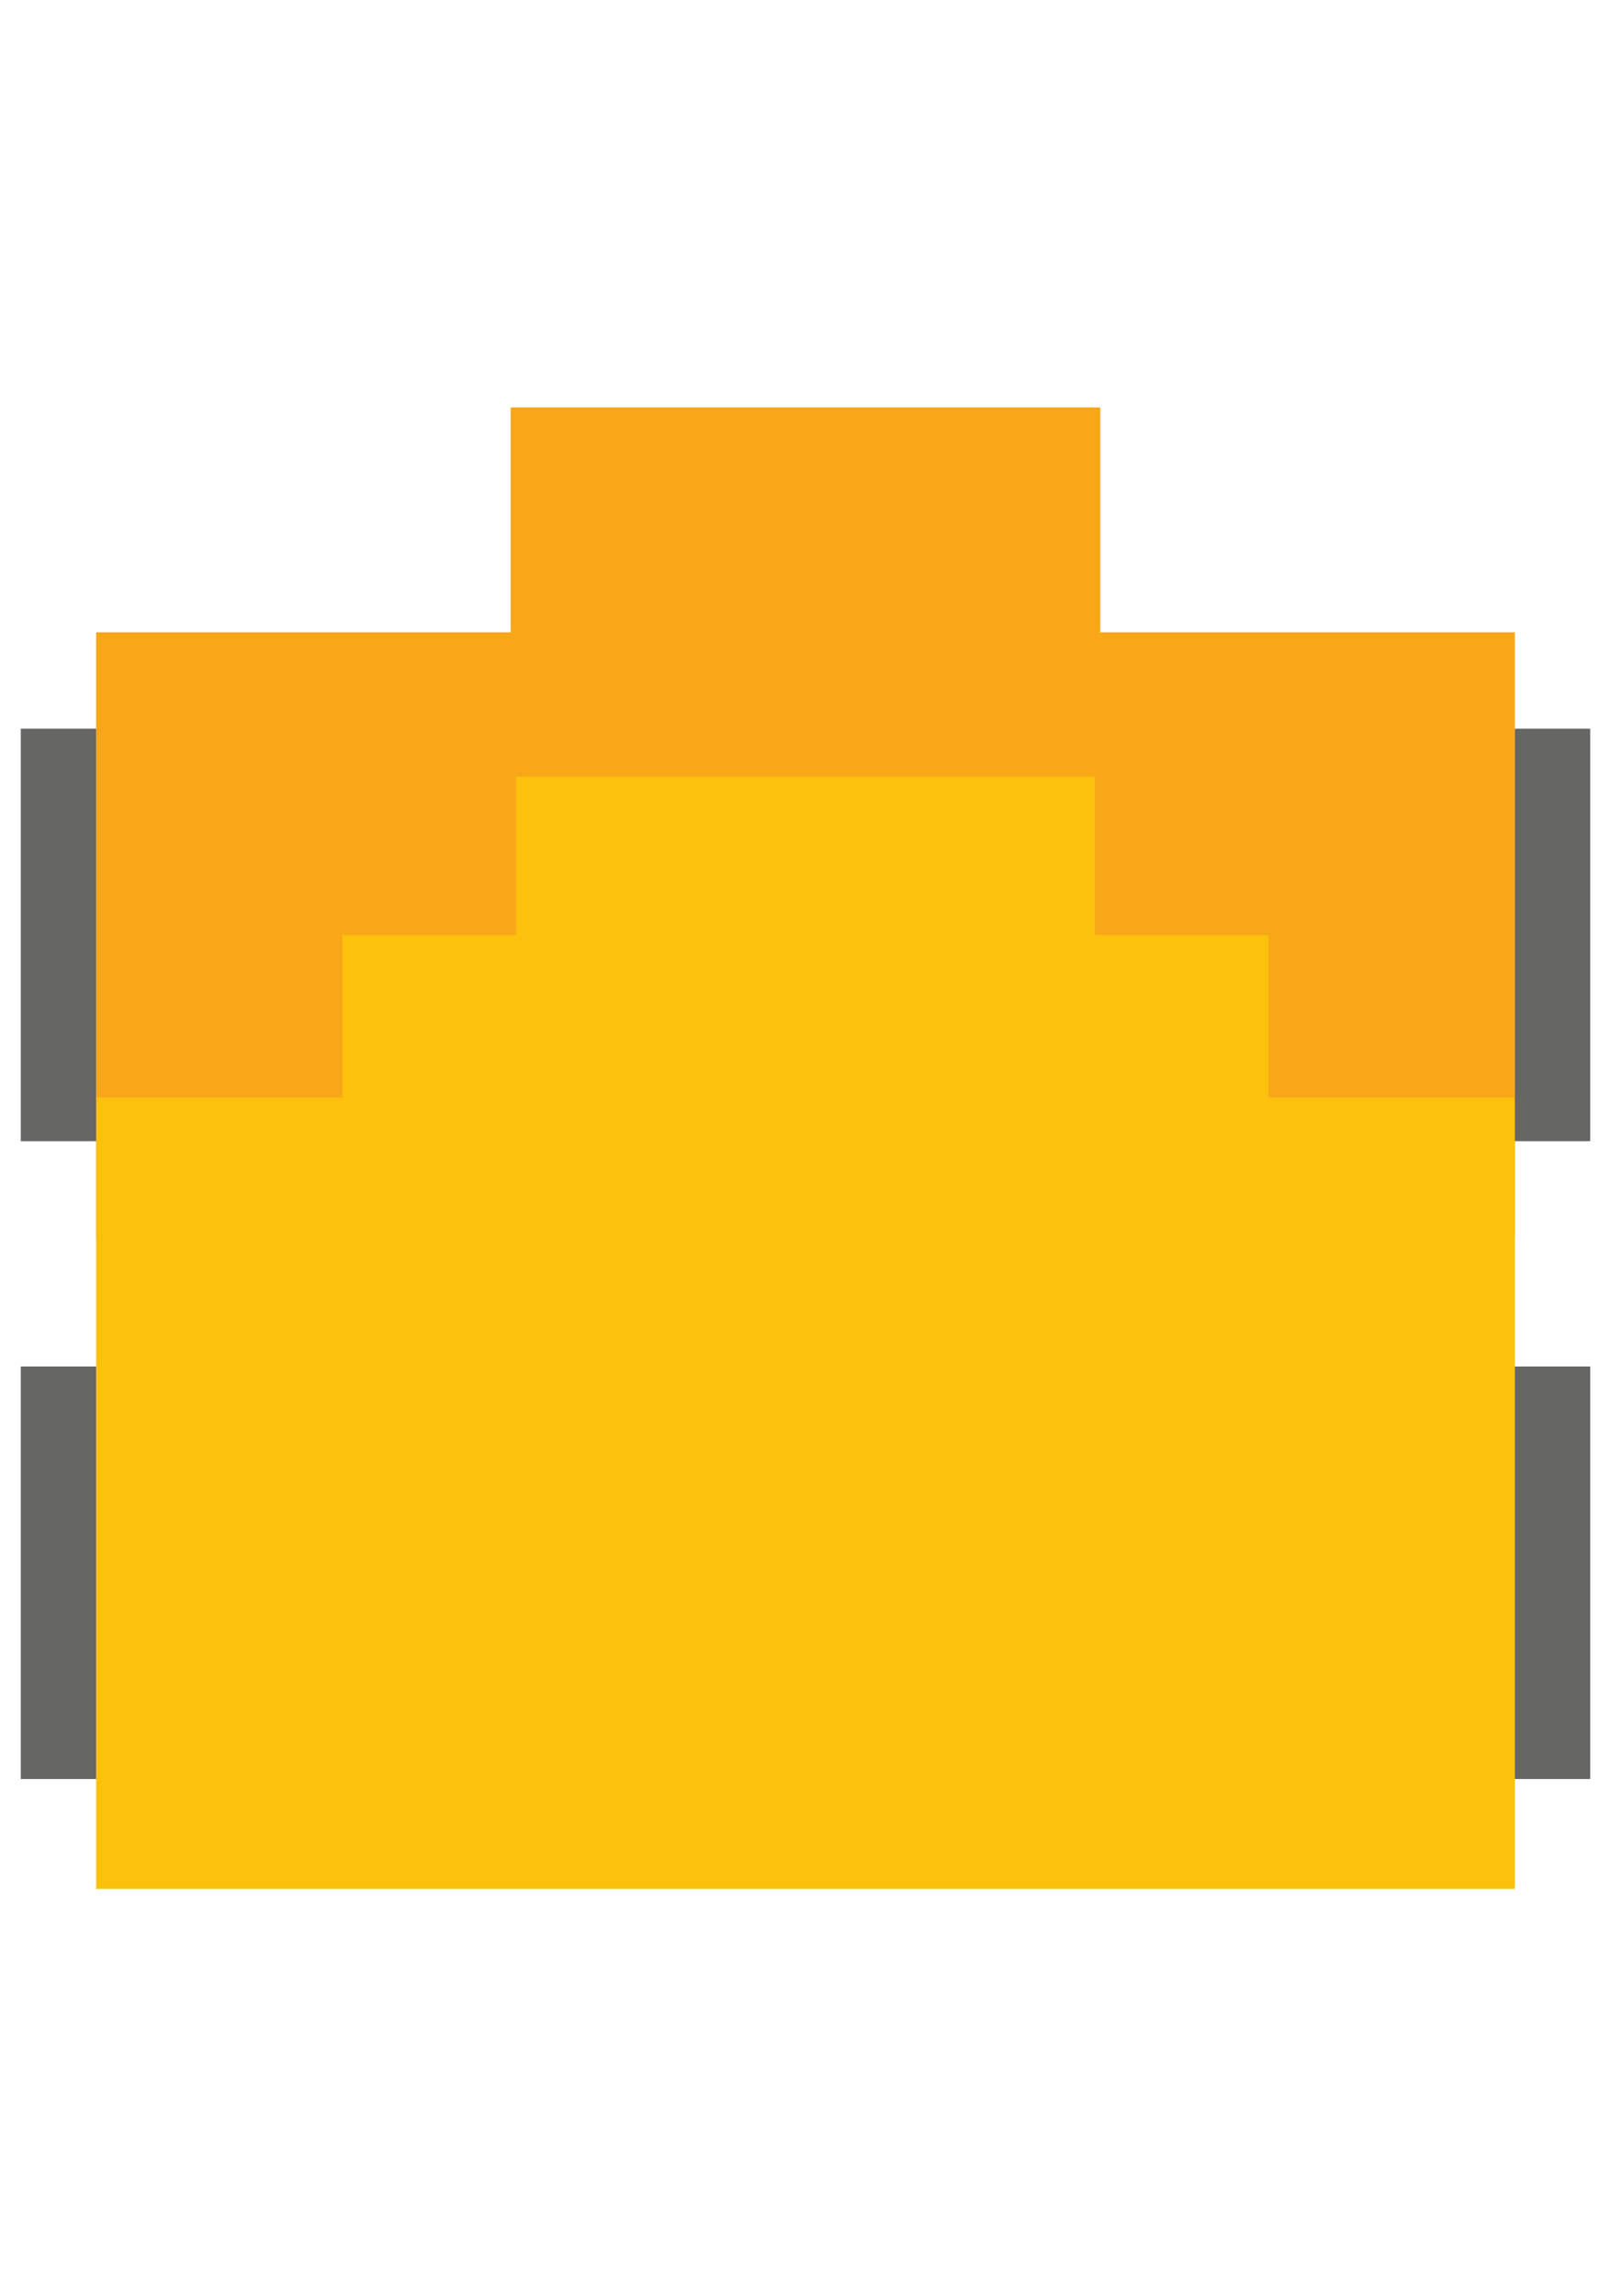 <?xml version="1.0" standalone="no"?><!-- Generator: Gravit.io -->
<svg xmlns="http://www.w3.org/2000/svg" xmlns:xlink="http://www.w3.org/1999/xlink" style="isolation:isolate" viewBox="0 0 310 285" width="200" height="285">
<defs>
	<clipPath id="_clipPath_eEEnlTut8rZyQ2RuOnyb0ABU1C20DQmH"><rect width="310" height="285"/></clipPath>
</defs>
<g clip-path="url(#_clipPath_eEEnlTut8rZyQ2RuOnyb0ABU1C20DQmH)">
	<path d=" M 98.268 43.27 L 18.503 43.27 L 18.503 159.697 L 291.497 159.697 L 291.497 43.27 L 211.732 43.27 L 211.732 0 L 98.268 0 L 98.268 43.27 Z " fill-rule="evenodd" fill="rgb(247,167,23)"/>
	<path d=" M 210.706 101.484 L 244.102 101.484 L 244.102 132.774 L 291.497 132.774 L 291.497 285 L 18.503 285 L 18.503 132.774 L 65.898 132.774 L 65.898 101.484 L 99.294 101.484 L 99.294 71.039 L 210.706 71.039 L 210.706 101.484 Z " fill-rule="evenodd" fill="rgb(251,193,13)"/>
    <path d=" M 4 61.806 L 18.503 61.806 L 18.503 141.162 L 4 141.162 L 4 61.806 L 4 61.806 L 4 61.806 Z  M 291.497 61.806 L 306 61.806 L 306 141.162 L 291.497 141.162 L 291.497 61.806 L 291.497 61.806 L 291.497 61.806 Z  M 4 184.502 L 18.503 184.502 L 18.503 263.858 L 4 263.858 L 4 184.502 L 4 184.502 Z  M 291.497 184.502 L 306 184.502 L 306 263.858 L 291.497 263.858 L 291.497 184.502 Z " fill-rule="evenodd" fill="rgb(102,102,100)"/></g>
</svg>